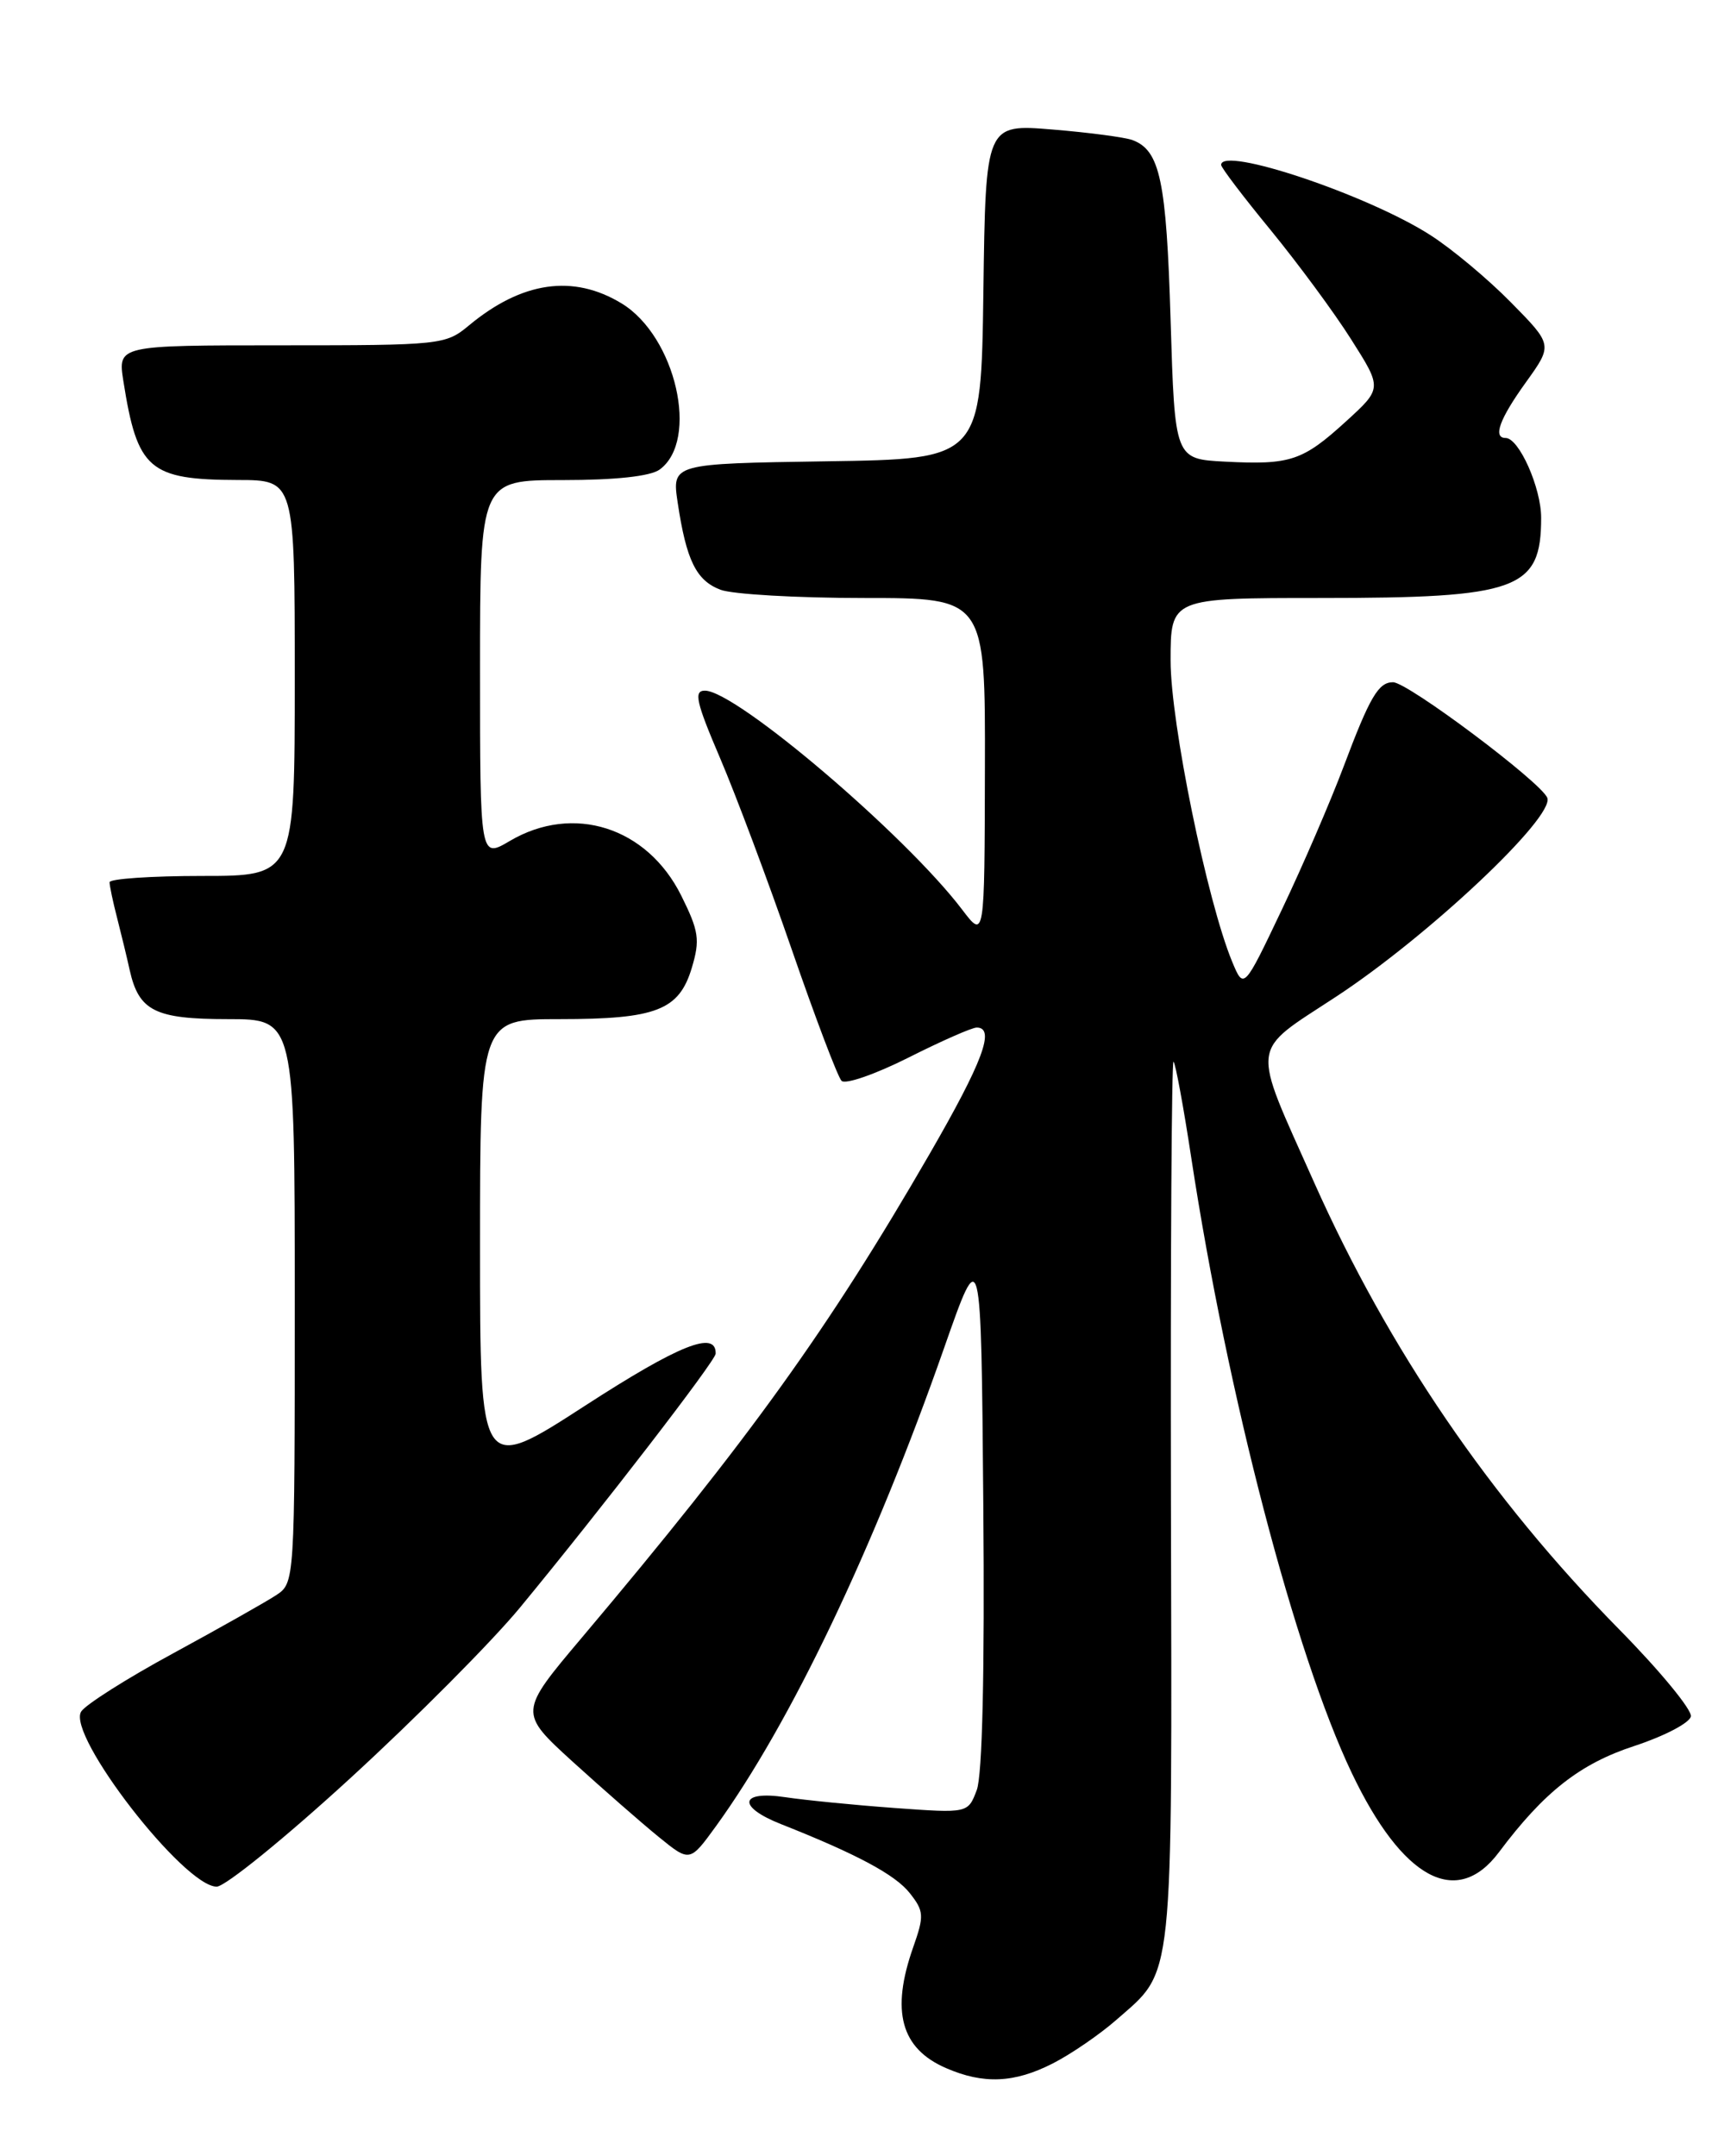 <?xml version="1.0" encoding="UTF-8" standalone="no"?>
<!DOCTYPE svg PUBLIC "-//W3C//DTD SVG 1.1//EN" "http://www.w3.org/Graphics/SVG/1.1/DTD/svg11.dtd" >
<svg xmlns="http://www.w3.org/2000/svg" xmlns:xlink="http://www.w3.org/1999/xlink" version="1.1" viewBox="0 0 204 256">
 <g >
 <path fill="currentColor"
d=" M 125.01 244.99 C 127.17 243.89 130.55 241.57 132.52 239.85 C 139.46 233.76 139.17 236.47 139.04 178.19 C 138.98 149.26 139.12 125.80 139.35 126.05 C 139.59 126.30 140.54 131.45 141.46 137.50 C 145.76 165.66 153.78 196.39 160.51 210.50 C 166.53 223.13 172.98 226.60 177.99 219.91 C 183.36 212.74 187.62 209.40 194.09 207.29 C 197.62 206.13 200.63 204.56 200.78 203.79 C 200.94 203.03 197.11 198.37 192.26 193.45 C 176.94 177.88 164.90 160.23 156.03 140.36 C 148.51 123.50 148.32 125.12 158.66 118.33 C 169.59 111.16 184.61 97.02 183.73 94.73 C 183.02 92.89 167.16 81.00 165.41 81.00 C 163.68 81.00 162.66 82.73 159.55 91.00 C 158.00 95.12 154.70 102.78 152.21 108.00 C 147.69 117.50 147.69 117.50 146.31 114.18 C 143.33 106.98 139.00 85.80 139.00 78.44 C 139.00 71.00 139.00 71.00 156.85 71.00 C 180.28 71.00 183.00 70.01 183.00 61.47 C 183.00 57.91 180.37 52.00 178.78 52.00 C 177.24 52.00 178.05 49.75 181.19 45.39 C 184.38 40.95 184.38 40.95 179.44 35.93 C 176.72 33.16 172.42 29.56 169.87 27.93 C 162.45 23.15 145.00 17.30 145.00 19.58 C 145.00 19.90 147.65 23.39 150.89 27.33 C 154.12 31.28 158.43 37.11 160.45 40.31 C 164.13 46.11 164.13 46.11 159.82 50.04 C 154.67 54.73 153.23 55.21 145.46 54.81 C 139.50 54.50 139.50 54.50 139.00 38.00 C 138.50 21.45 137.75 17.88 134.50 16.64 C 133.65 16.31 129.37 15.74 125.00 15.38 C 117.04 14.72 117.04 14.72 116.77 34.61 C 116.50 54.50 116.50 54.50 98.14 54.77 C 79.78 55.05 79.78 55.05 80.47 59.68 C 81.50 66.54 82.67 68.92 85.55 70.02 C 86.97 70.56 94.63 71.00 102.57 71.00 C 117.00 71.00 117.00 71.00 116.95 91.25 C 116.91 111.50 116.91 111.50 114.25 108.00 C 107.52 99.13 87.39 82.00 83.70 82.00 C 82.35 82.00 82.66 83.36 85.50 90.00 C 87.38 94.40 91.22 104.64 94.02 112.75 C 96.82 120.86 99.48 127.87 99.93 128.33 C 100.38 128.78 103.95 127.54 107.85 125.58 C 111.76 123.61 115.41 122.00 115.98 122.00 C 118.22 122.00 116.70 126.07 110.37 137.03 C 98.39 157.76 88.99 170.84 69.11 194.41 C 61.59 203.32 61.59 203.32 68.04 209.20 C 71.60 212.43 76.17 216.43 78.21 218.09 C 81.91 221.10 81.91 221.10 85.01 216.83 C 93.87 204.60 103.76 183.87 112.12 160.00 C 116.50 147.50 116.50 147.50 116.76 178.65 C 116.93 198.54 116.65 210.79 115.98 212.54 C 114.94 215.29 114.94 215.29 106.22 214.66 C 101.42 214.31 95.59 213.73 93.25 213.38 C 87.80 212.56 87.50 214.51 92.75 216.58 C 101.75 220.14 106.32 222.59 108.03 224.77 C 109.72 226.91 109.75 227.46 108.44 231.18 C 105.76 238.77 106.96 243.21 112.33 245.54 C 116.78 247.48 120.45 247.32 125.01 244.99 Z  M 41.61 211.11 C 49.35 204.02 58.41 194.91 61.75 190.86 C 71.44 179.11 84.96 161.57 84.98 160.72 C 85.05 157.91 80.67 159.65 69.50 166.88 C 57.00 174.97 57.00 174.97 57.00 147.99 C 57.00 121.00 57.00 121.00 66.45 121.00 C 77.93 121.00 80.64 119.95 82.15 114.90 C 83.14 111.59 82.99 110.55 80.89 106.33 C 76.84 98.20 68.07 95.40 60.53 99.85 C 57.00 101.93 57.00 101.93 57.00 79.47 C 57.00 57.00 57.00 57.00 66.81 57.00 C 73.09 57.00 77.23 56.55 78.33 55.75 C 83.07 52.28 80.25 39.95 73.82 36.03 C 68.07 32.53 61.97 33.41 55.67 38.65 C 52.92 40.94 52.35 41.00 33.41 41.00 C 13.98 41.00 13.98 41.00 14.65 45.25 C 16.31 55.77 17.69 56.96 28.25 56.99 C 35.00 57.00 35.00 57.00 35.00 80.50 C 35.00 104.00 35.00 104.00 24.00 104.00 C 17.95 104.00 13.00 104.34 13.01 104.75 C 13.01 105.16 13.41 107.08 13.91 109.00 C 14.40 110.92 15.08 113.71 15.40 115.18 C 16.49 120.04 18.41 121.00 27.07 121.00 C 35.00 121.00 35.00 121.00 35.00 154.48 C 35.00 187.95 35.00 187.95 32.75 189.42 C 31.51 190.23 26.02 193.33 20.54 196.31 C 15.06 199.28 10.16 202.39 9.64 203.21 C 7.89 205.98 21.84 224.00 25.73 224.00 C 26.73 224.00 33.88 218.20 41.61 211.11 Z "/>
</g>
</svg>